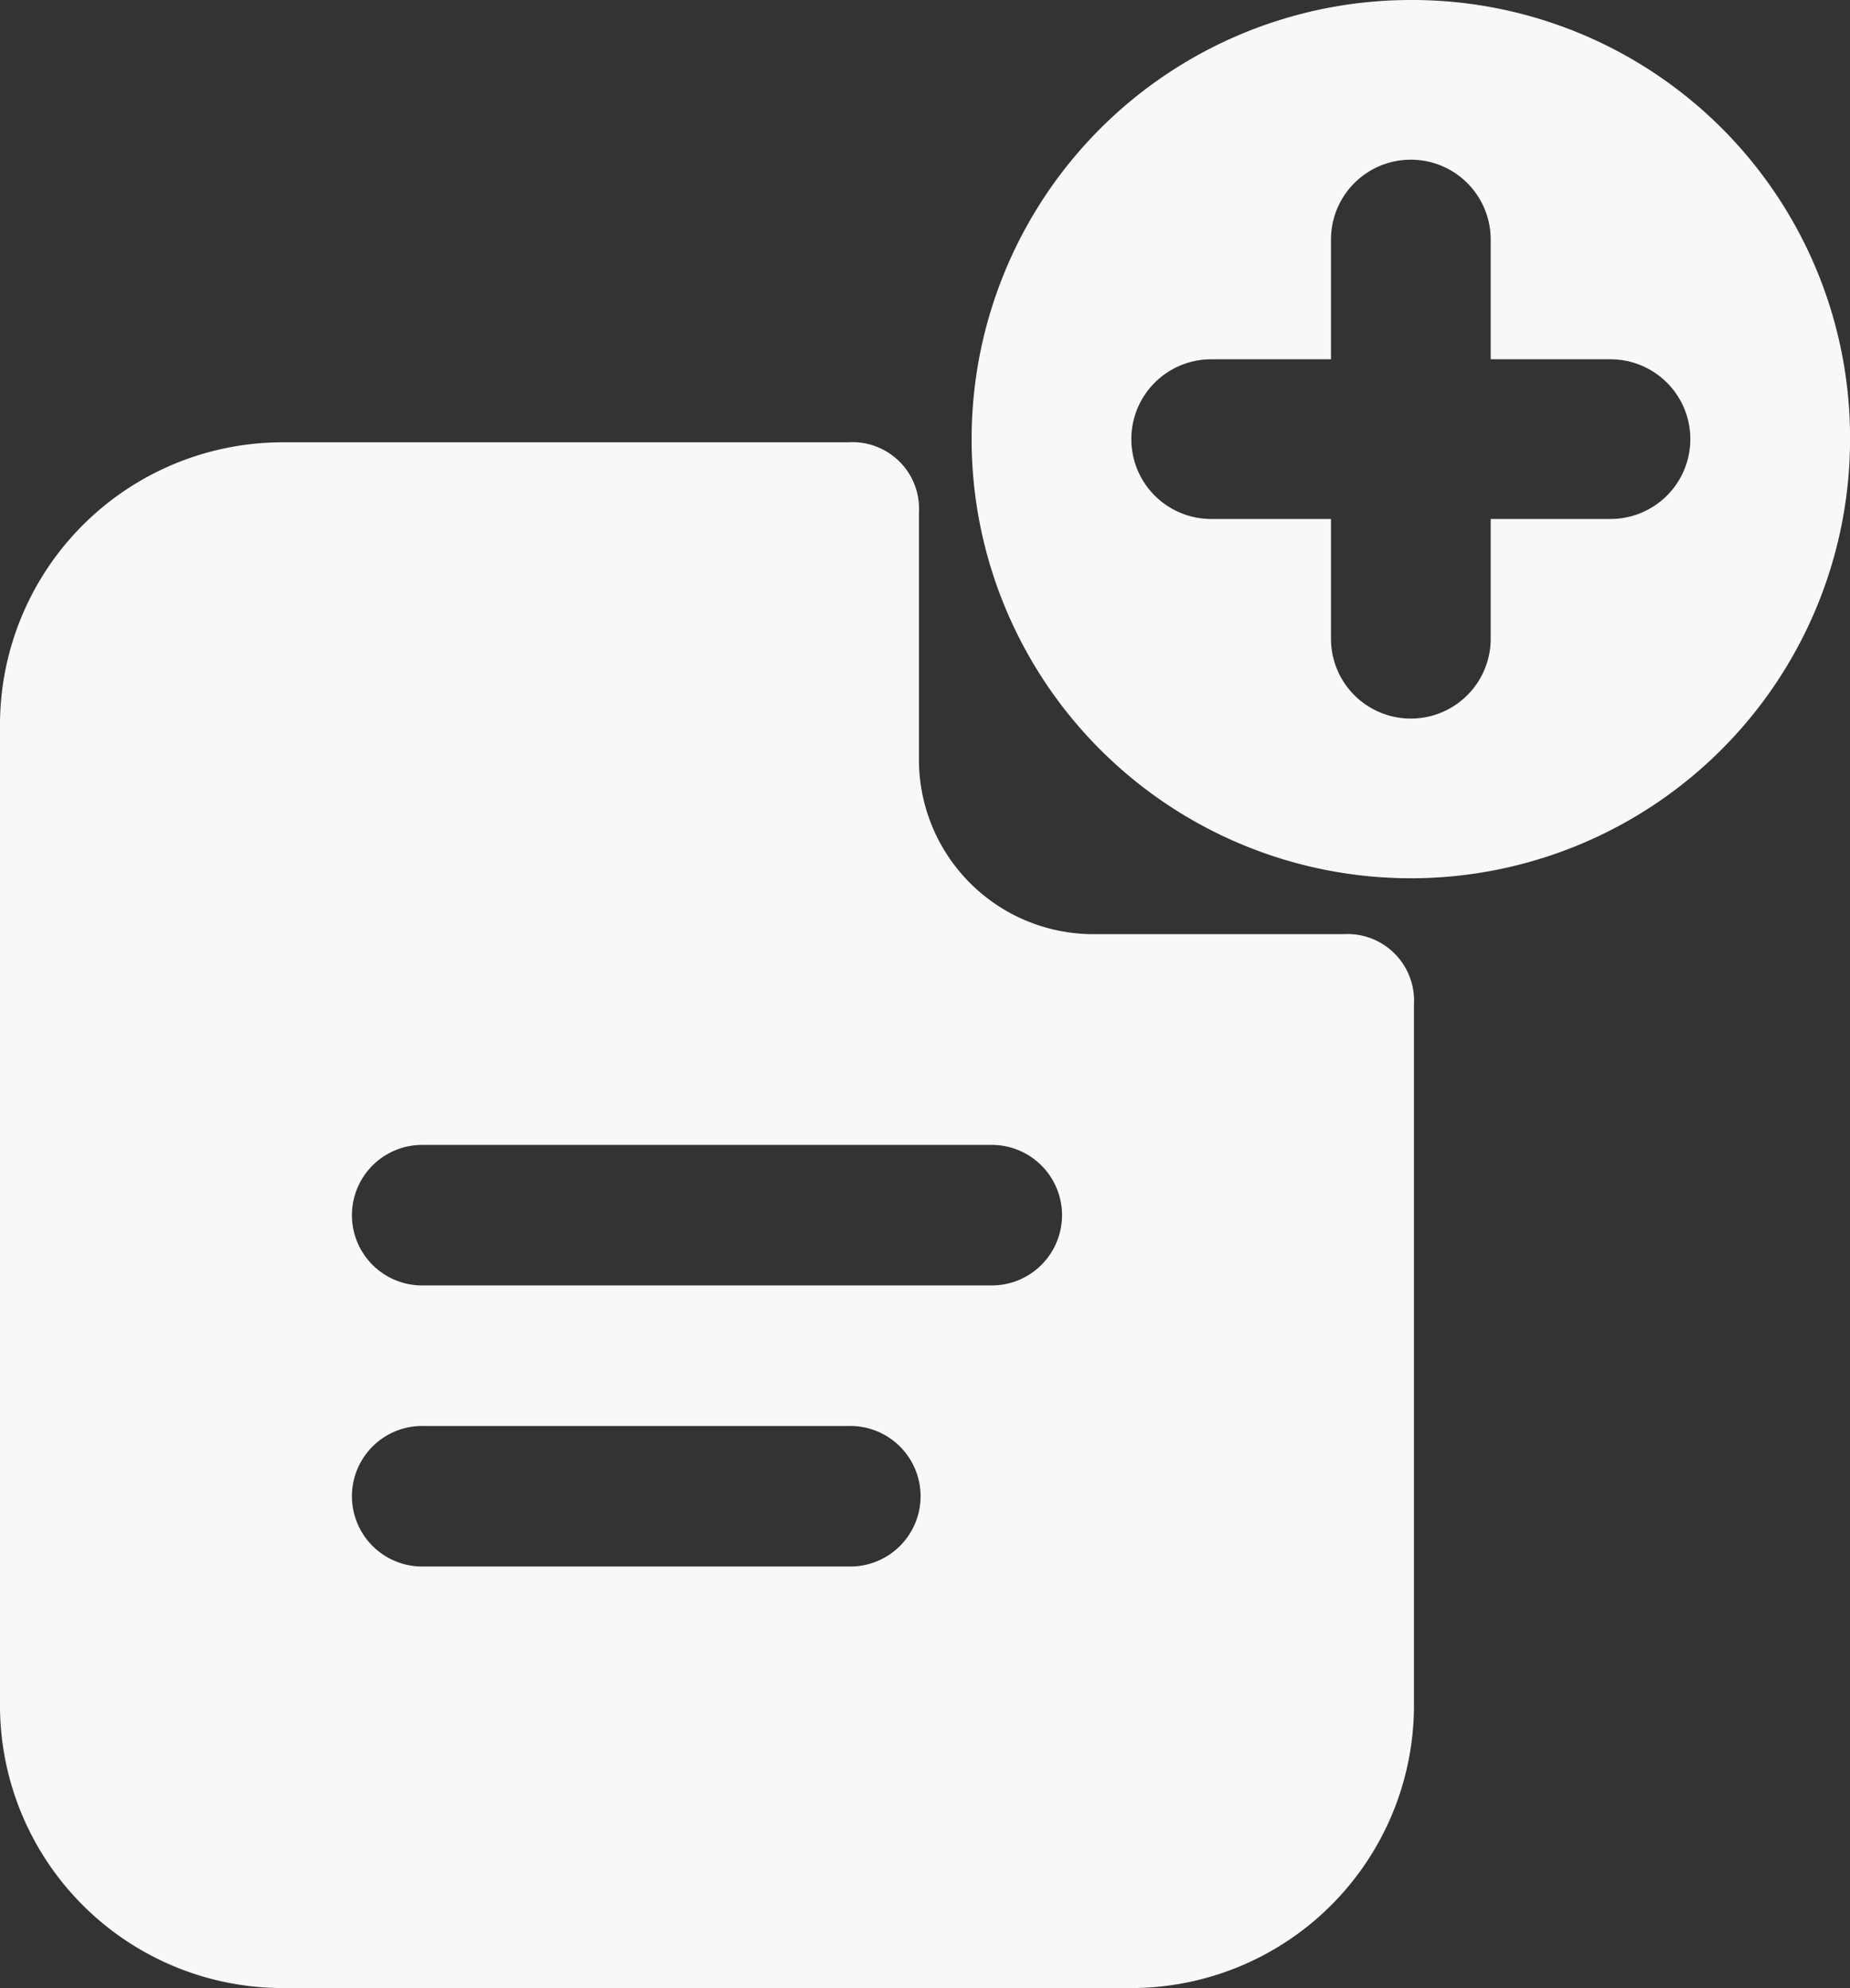<svg xmlns="http://www.w3.org/2000/svg" width="34.425" height="37" viewBox="0 0 34.425 37">
  <rect x="0" y="0" width="34.425" height="37" fill="#333333" stroke="none"/>
  <g id="bonus_page_builder" data-name="bonus page builder" transform="translate(-1520.227 -265)">
    <g id="icons" transform="translate(1520.227 273.232)">
      <g id="new" transform="translate(0 0)">
        <path id="Path_33" data-name="Path 33" d="M22.391,10.154A3.247,3.247,0,0,1,19.1,6.884V2.308A1.239,1.239,0,0,0,17.787,1H7.262A5.262,5.262,0,0,0,2,6.231V24.538a5.262,5.262,0,0,0,5.262,5.231H23.049a5.262,5.262,0,0,0,5.262-5.231V11.461A1.239,1.239,0,0,0,27,10.154Zm-4.6,11.769H9.893a1.308,1.308,0,1,1,0-2.615h7.893a1.308,1.308,0,1,1,0,2.615Zm2.631-5.231H9.893a1.308,1.308,0,1,1,0-2.615H20.418a1.308,1.308,0,1,1,0,2.615Z" transform="translate(-2 -1)" fill="#f9f8f8"/>
      </g>
    </g>
    <g id="icons-2" data-name="icons" transform="translate(1538.307 265)">
      <path id="add" d="M9.173,1a8.173,8.173,0,1,0,8.173,8.173A8.149,8.149,0,0,0,9.173,1Zm3.715,9.659H10.659v2.229a1.486,1.486,0,0,1-2.972,0V10.659H5.458a1.486,1.486,0,1,1,0-2.972H7.687V5.458a1.486,1.486,0,0,1,2.972,0V7.687h2.229a1.486,1.486,0,1,1,0,2.972Z" transform="translate(-1 -1)" fill="#f9f8f8"/>
    </g>
  </g>
</svg>
